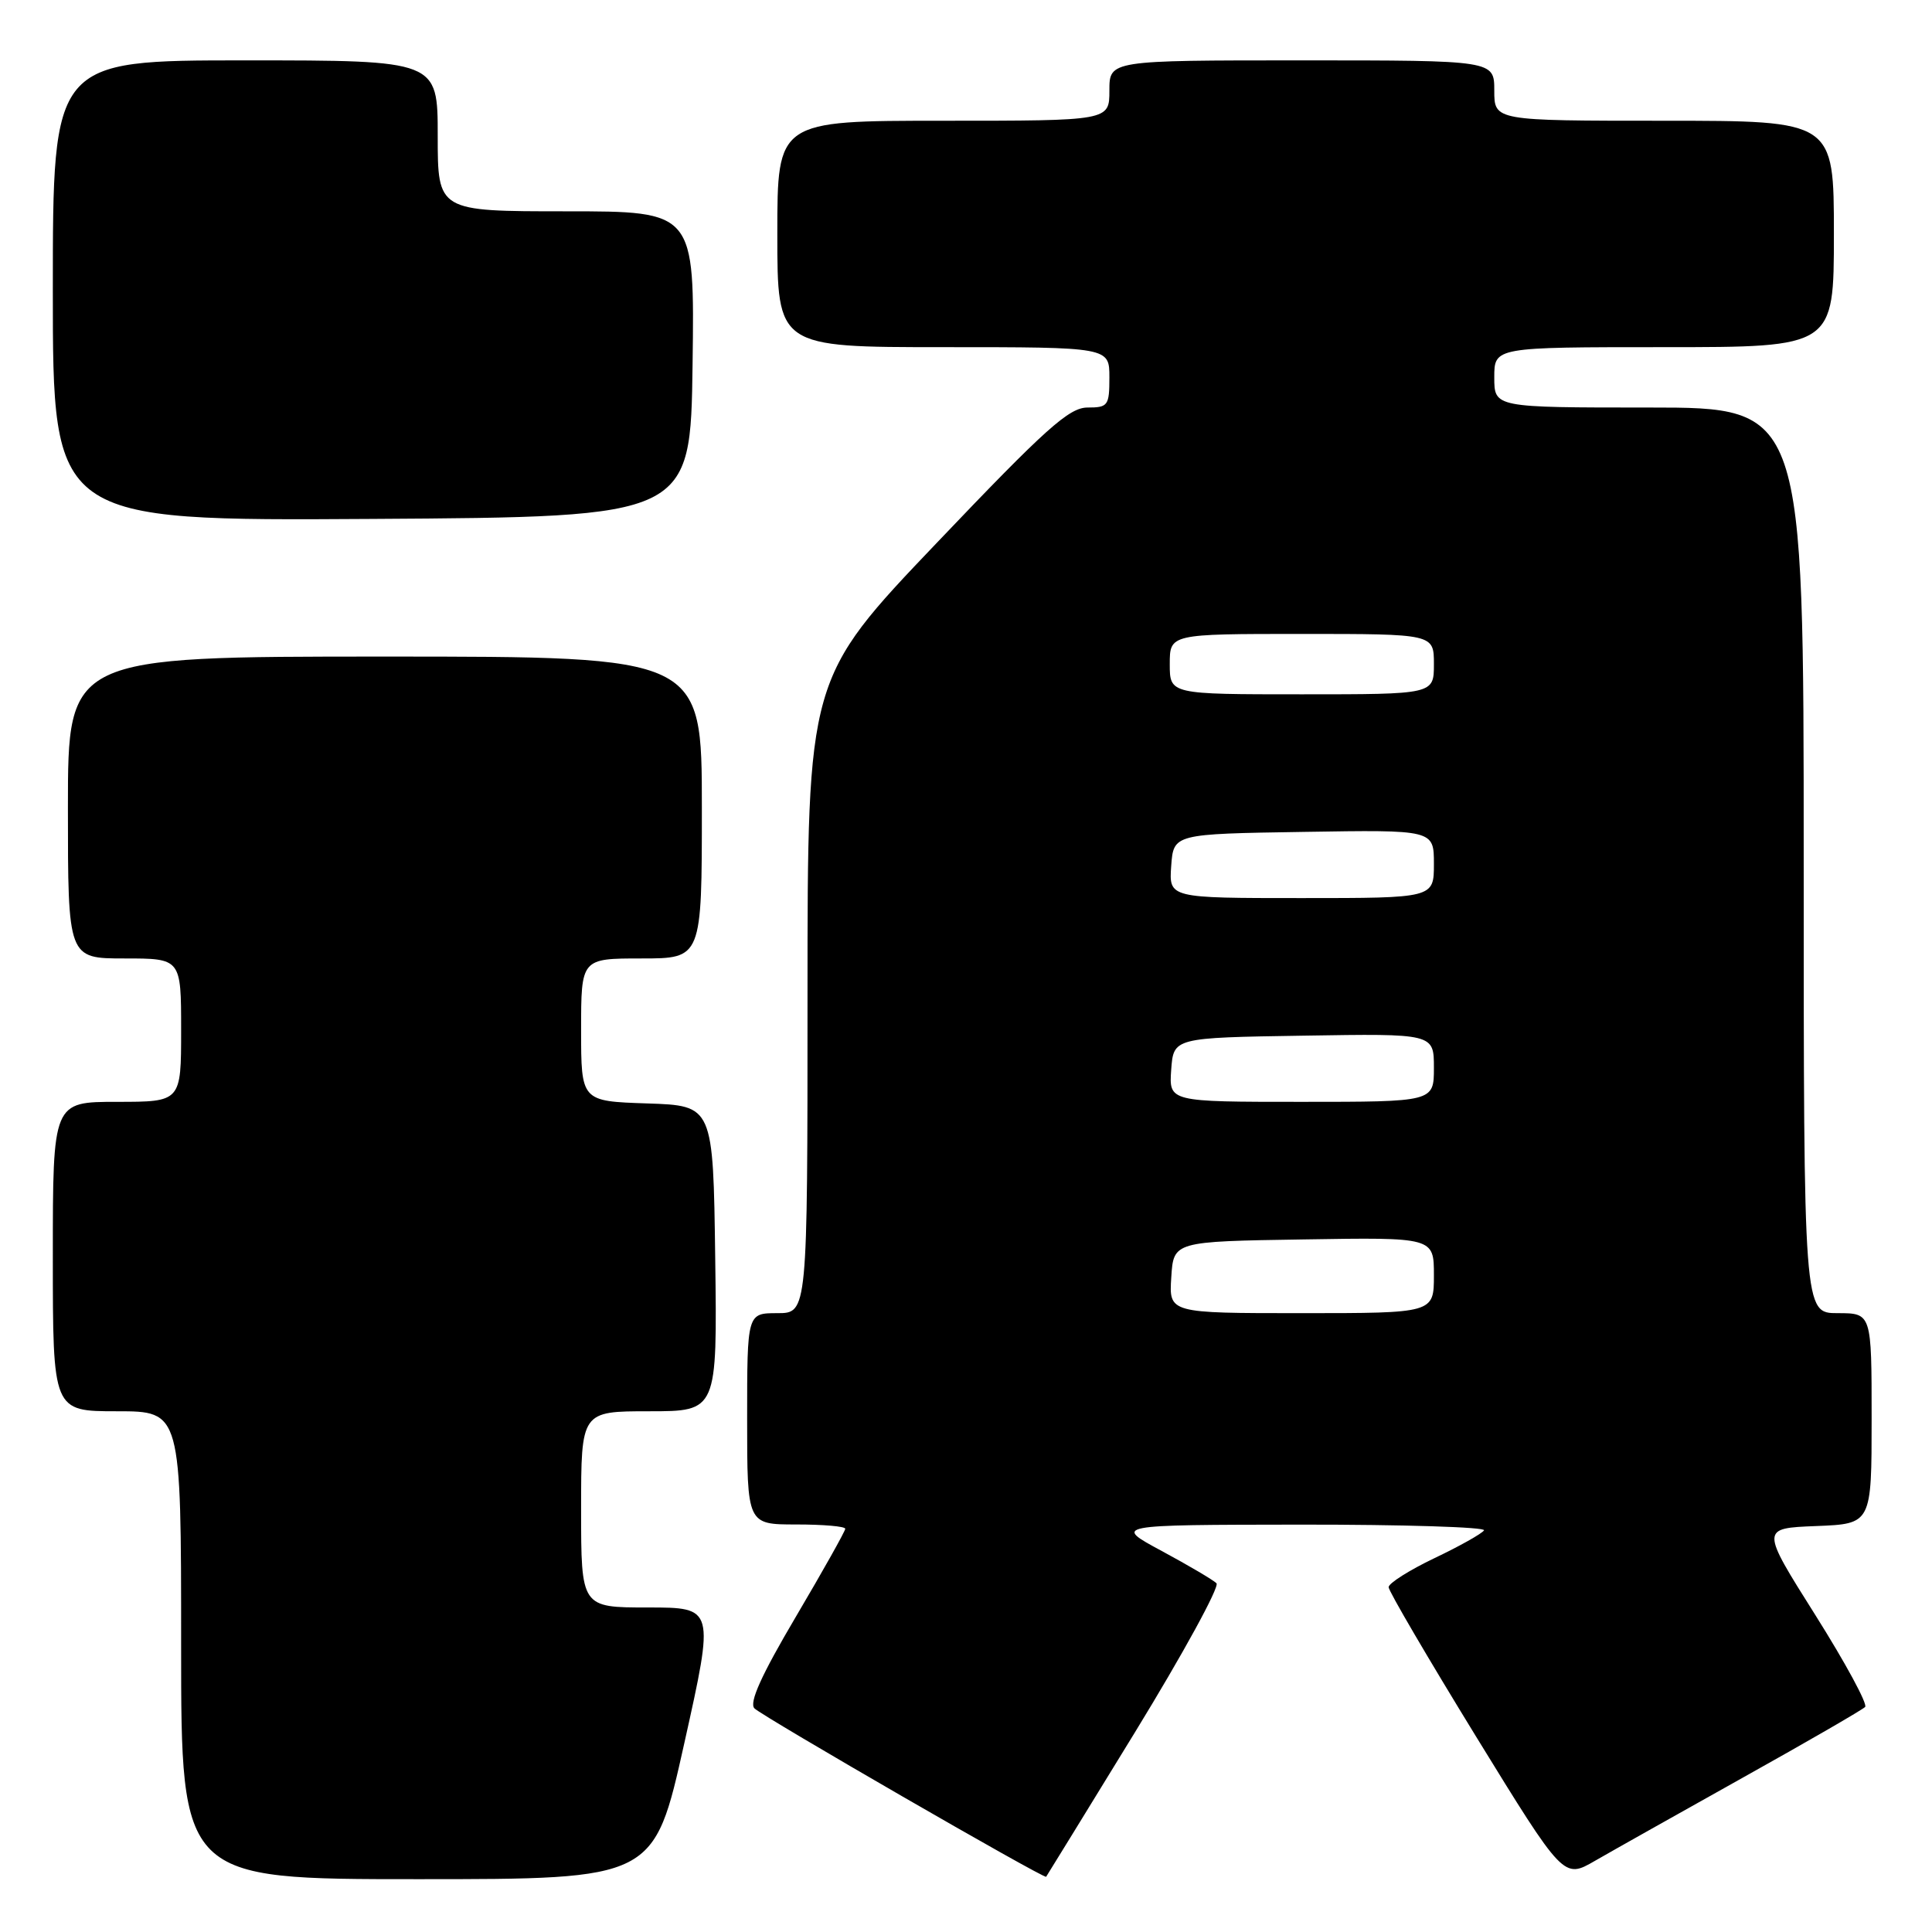 <?xml version="1.0" encoding="UTF-8" standalone="no"?>
<!DOCTYPE svg PUBLIC "-//W3C//DTD SVG 1.1//EN" "http://www.w3.org/Graphics/SVG/1.1/DTD/svg11.dtd" >
<svg xmlns="http://www.w3.org/2000/svg" xmlns:xlink="http://www.w3.org/1999/xlink" version="1.1" viewBox="0 0 256 256">
 <g >
 <path fill="currentColor"
d=" M 90.67 231.00 C 94.68 213.00 94.68 213.00 85.84 213.00 C 77.00 213.00 77.00 213.00 77.00 200.00 C 77.00 187.00 77.00 187.00 86.02 187.00 C 95.04 187.00 95.04 187.00 94.77 166.75 C 94.50 146.50 94.50 146.50 85.75 146.21 C 77.00 145.92 77.00 145.92 77.00 136.46 C 77.00 127.00 77.00 127.00 85.00 127.00 C 93.00 127.00 93.00 127.00 93.00 107.00 C 93.00 87.00 93.00 87.00 51.00 87.00 C 9.00 87.00 9.00 87.00 9.00 107.00 C 9.00 127.00 9.00 127.00 16.50 127.00 C 24.00 127.00 24.00 127.00 24.00 136.50 C 24.00 146.00 24.00 146.00 15.50 146.00 C 7.00 146.00 7.00 146.00 7.00 166.50 C 7.00 187.00 7.00 187.00 15.50 187.00 C 24.00 187.00 24.00 187.00 24.00 218.00 C 24.00 249.00 24.00 249.00 55.33 249.00 C 86.66 249.00 86.66 249.00 90.67 231.00 Z  M 150.38 229.55 C 156.77 219.12 161.63 210.23 161.19 209.79 C 160.75 209.35 157.49 207.43 153.95 205.52 C 147.50 202.05 147.50 202.05 172.31 202.02 C 185.95 202.01 196.90 202.35 196.64 202.78 C 196.37 203.21 193.42 204.87 190.08 206.46 C 186.73 208.06 184.00 209.79 184.00 210.31 C 184.00 210.82 189.22 219.73 195.59 230.11 C 207.19 248.97 207.19 248.97 211.34 246.57 C 213.63 245.25 222.47 240.28 231.00 235.51 C 239.53 230.75 246.79 226.55 247.14 226.18 C 247.49 225.80 244.52 220.32 240.54 214.00 C 233.29 202.50 233.29 202.50 240.65 202.21 C 248.00 201.92 248.00 201.92 248.00 187.96 C 248.00 174.00 248.00 174.00 243.50 174.00 C 239.00 174.00 239.00 174.00 239.00 114.00 C 239.00 54.00 239.00 54.00 218.50 54.00 C 198.00 54.00 198.00 54.00 198.00 50.00 C 198.00 46.00 198.00 46.00 220.50 46.00 C 243.00 46.00 243.00 46.00 243.00 31.00 C 243.00 16.00 243.00 16.00 220.50 16.00 C 198.00 16.00 198.00 16.00 198.00 12.00 C 198.00 8.00 198.00 8.00 172.50 8.00 C 147.00 8.00 147.00 8.00 147.00 12.00 C 147.00 16.00 147.00 16.00 125.00 16.00 C 103.00 16.00 103.00 16.00 103.00 31.00 C 103.00 46.00 103.00 46.00 125.00 46.00 C 147.00 46.00 147.00 46.00 147.00 50.00 C 147.00 53.75 146.82 54.00 144.11 54.00 C 141.66 54.00 138.58 56.76 124.11 71.95 C 107.00 89.89 107.00 89.89 107.00 131.95 C 107.00 174.00 107.00 174.00 103.00 174.00 C 99.00 174.00 99.00 174.00 99.00 188.00 C 99.00 202.00 99.00 202.00 105.50 202.00 C 109.08 202.00 112.00 202.25 112.00 202.57 C 112.00 202.88 109.06 208.12 105.46 214.22 C 100.87 221.99 99.23 225.63 99.97 226.37 C 101.06 227.46 138.36 249.00 138.62 248.68 C 138.70 248.58 143.99 239.97 150.38 229.55 Z  M 91.77 48.25 C 92.04 28.00 92.04 28.00 75.02 28.00 C 58.00 28.00 58.00 28.00 58.00 18.00 C 58.00 8.00 58.00 8.00 32.50 8.00 C 7.00 8.00 7.00 8.00 7.00 38.51 C 7.00 69.02 7.00 69.02 49.25 68.76 C 91.50 68.50 91.50 68.50 91.77 48.25 Z  M 155.20 169.25 C 155.50 164.50 155.50 164.50 172.75 164.23 C 190.00 163.95 190.00 163.95 190.00 168.98 C 190.00 174.00 190.00 174.00 172.45 174.00 C 154.89 174.00 154.89 174.00 155.20 169.25 Z  M 155.19 141.75 C 155.50 137.50 155.50 137.50 172.75 137.23 C 190.00 136.95 190.00 136.95 190.00 141.48 C 190.00 146.00 190.00 146.00 172.44 146.00 C 154.89 146.00 154.89 146.00 155.19 141.75 Z  M 155.19 114.75 C 155.50 110.50 155.50 110.50 172.75 110.23 C 190.00 109.95 190.00 109.95 190.00 114.48 C 190.00 119.00 190.00 119.00 172.44 119.00 C 154.89 119.00 154.89 119.00 155.19 114.75 Z  M 155.00 88.00 C 155.00 84.00 155.00 84.00 172.50 84.00 C 190.00 84.00 190.00 84.00 190.00 88.00 C 190.00 92.00 190.00 92.00 172.50 92.00 C 155.00 92.00 155.00 92.00 155.00 88.00 Z "/>
</g>
</svg>